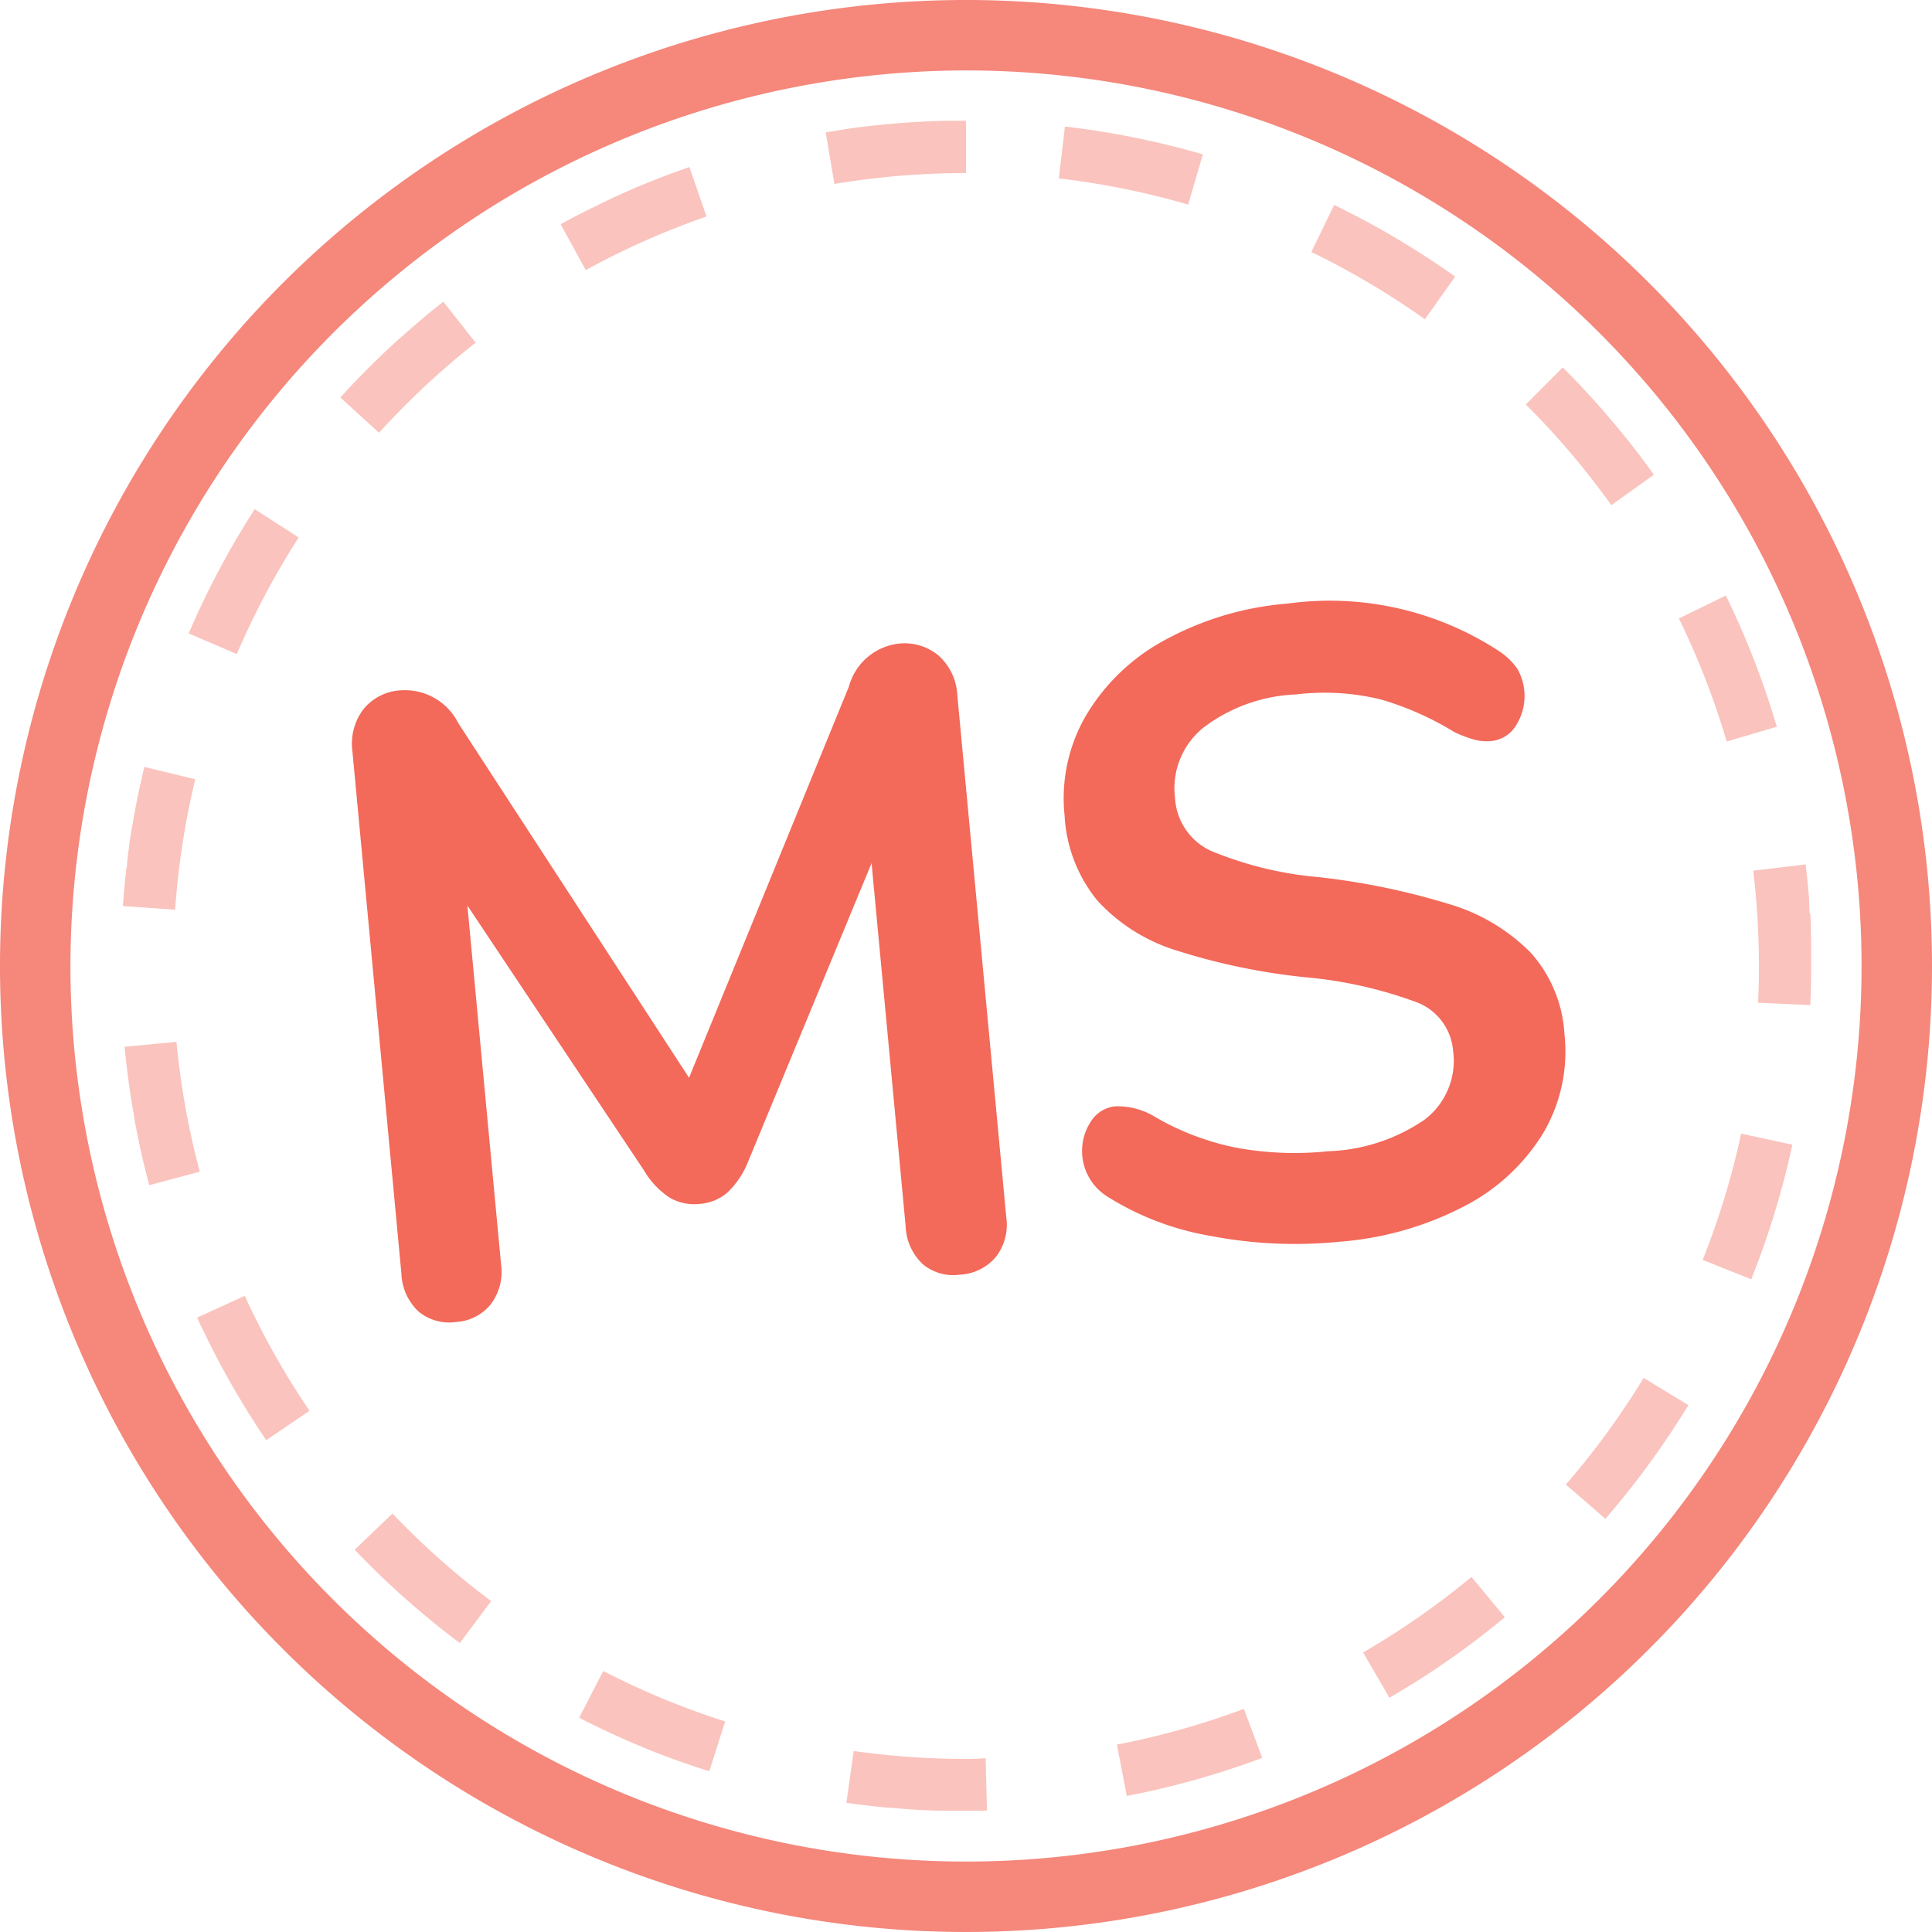 <svg xmlns="http://www.w3.org/2000/svg" viewBox="0 0 48 48"><defs><style>.a{opacity:0.8;}.b{fill:#f3695a;}.c{opacity:0.4;}</style></defs><title>logo</title><g class="a"><path class="b" d="M24,1.75A22.25,22.25,0,1,1,1.75,24,22.275,22.275,0,0,1,24,1.75M24,0A24,24,0,1,0,48,24,24,24,0,0,0,24,0Z"/></g><g class="c"><path class="b" d="M24,3h-.209l-.012,0h-.015l-.012,0h-.015l-.012,0h-.002l-.012,0h-.002l-.025,0H23.68l-.012,0h-.002l-.013,0h0l-.013,0h-.002l-.013,0h-.001l-.012,0h-.001l-.013,0h-.002l-.013,0h-.001l-.013,0h-.001l-.012,0h-.002l-.025.001h-.001l-.013,0h-.001l-.026.001h-.001l-.013,0h0l-.027.001h-.001l-.027.001h-.001l-.013,0h-.001l-.027.001H23.376l-.013,0h-.001l-.026.001h-.001l-.013,0h0l-.027.001H23.293l-.041.001h-.001l-.027.001h0l-.013.001H23.21l-.027.001h0l-.041.002h-.001l-.027.001h0l-.013,0h0q-.984.042-1.944.172h0l-.08.011h0l-.026.004h0l-.013.002h-.001l-.026.004-.001,0-.012.002h-.001l-.012.002-.001,0L20.97,3.217l-.002,0-.012.002-.002,0-.011.002-.002,0-.011.002-.003,0-.012.002-.001,0-.011.002-.003,0-.011.002-.003.001-.011.002-.002,0-.011.002-.003,0-.011.002-.004,0-.008.001-.004.001-.01.002-.004.001-.01.002-.004,0-.008.001-.004.001-.01.002-.005.001-.009.001-.005.001-.007.001-.005.001-.009.001-.005.001-.006.001-.009.001-.005.001-.006.001-.009.001-.006.001-.004.001-.011.002-.004,0-.007.001-.004.001-.011.002-.003,0-.013.002-.002,0-.008.001-.001,0-.014.002-.002,0-.023.004-.001,0-.015.003h0l-.058.01L20.73,4.57A19.908,19.908,0,0,1,24,4.3V3ZM17.128,4.15l-.003.001-.007.002-.005.002-.009.003-.005.002-.007.002-.006.002-.006.002-.006.002-.008.003-.005.002-.009.003-.005.002-.006.002-.008.003-.006.002-.006.002-.008.003-.006.002-.005.002-.009.003-.005.002-.009.003-.004.002-.006.002-.005.002-.009.003-.004.001-.01.004-.004.002L16.93,4.22l-.004.001-.01.004-.004.001-.01.004-.004.002-.01.004-.004.002-.006.002L16.874,4.24l-.01.004-.004.001-.01.004-.004.001-.006.002-.004.002-.01.004-.003.001-.011.004-.003.001-.012.004-.003.001-.007.002-.003.001-.011.004-.003.001-.012.004-.002.001-.022.008-.002.001-.013.005-.002.001L16.682,4.31l-.002.001-.014.005,0,0-.022.008-.001,0-.013.005-.001.001-.037.014-.001,0-.037.014-.001,0-.014.005-.001,0c-.043.016-.084.032-.127.049h0l-.052.02h0l-.037.015h0q-.134.053-.267.107h-.001l-.037.015h0l-.051.021-.001,0-.036.015-.001.001-.013.006-.001,0-.022.009,0,0-.014.006-.001,0-.022.009h0l-.014.006-.002.001-.012.005-.003.001-.021.009-.001,0-.013.006-.001.001-.021.009h0l-.014.006-.001,0-.014.006-.001,0-.021.009-.002.001-.013.005L15.7,4.704l-.021.009-.001,0-.013.006-.002.001-.012.005-.002.001-.021.009-.002.001-.012.005-.002.001-.021.009-.002.001-.012.005-.002.001-.013.006-.001,0-.021.009-.001.001-.013.006-.001,0-.021.01-.001,0-.014.006-.001.001-.013.006-.001,0-.021.009-.001,0-.013.006-.001.001-.021.009-.002.001-.012.005L15.4,4.836l-.011.005-.003.001-.006.003-.002.001-.012.005-.003.002-.01.005-.003.001-.013.006-.001,0-.006.003-.003.001-.011.005-.003.001-.012.005-.002.001-.021.009-.003.001-.011.005-.003.001-.02.009-.003.002-.01.005-.003.002-.01.005-.003.002-.006.003-.001.001-.012.006-.003.001-.011.005-.003.001-.02.009-.003.001-.011.005-.003.002-.01.005-.003.002-.007.003-.001.001-.012.006-.002.001-.012.005-.002.001-.02.01-.003.002-.011.005-.003.001-.011.005-.003.001-.006.003-.003.001-.011.005-.004.002-.01.005-.003.002-.02.009-.003.002-.01.005-.004.002-.01.005-.004.002-.006.003-.002.001-.011.005-.003.002-.01.005-.003.002-.006.003-.001.001-.012.006-.004.002-.01.005-.003.002-.011.005-.003.001-.006.003-.003.001-.011.005-.003.002-.01.005-.003.001-.02.01-.002.001-.011.006-.003.001-.011.006-.002.001-.006.003-.002.001-.012.006-.002.001-.013.006-.001,0-.021.01-.002.001-.013.006-.001,0-.035.017-.002.001-.013.007,0,0-.021.01-.001.001-.013.006-.001,0-.035.018-.001,0-.035.018-.001,0-.013.007-.001,0q-.306.155-.607.319l.624,1.14A19.656,19.656,0,0,1,17.553,5.379L17.128,4.15ZM11.015,7.494q-.355.279-.697.574h0l-.01.009h0l-.03.026-.001.001-.01.008-.001.001-.02.018h0l-.01.009-.001.001-.009.008-.001.001-.009.008-.001,0-.009.008-.001.001-.009.008-.002.002-.009.008-.002.002-.008.007-.002.002-.008.007-.002.002-.008.007-.003.002-.008.007-.002.002-.007.006-.003.003-.007.006-.003.003-.008.007-.003.003-.008.007L10.1,8.258l-.006.005-.004.004-.006.006-.004.003-.007.006-.003.003-.007.006-.004.003-.006.005-.004.004-.006.005-.004.004-.007.006-.004.004-.005.004-.006.006-.004.003-.007.006-.004.003L9.997,8.35l-.004.004L9.986,8.36l-.004.003-.007.006-.004.003-.007.006-.004.003-.005.004-.003.003-.008.007-.003.002-.009.008-.002.002-.017.015-.002.002-.009.008-.002.002-.009.009-.002.001-.017.015-.001.001-.01.009-.001.001-.029.026h0q-.719.657-1.376,1.38l.962.875a19.872,19.872,0,0,1,2.4-2.237l-.804-1.021ZM6.328,12.65a20.944,20.944,0,0,0-1.64,3.087l1.195.512A19.701,19.701,0,0,1,7.421,13.354l-1.093-.704ZM3.586,19.055q-.104.429-.19.865v0l-.008.04,0,.001-.003.015h0L3.38,20l0,.001-.003.015h0l-.002.008v0l-.003.015,0,.002-.003.015v.001l-.004.023,0,.002-.004.023v0l-.003.015,0,.002-.003.014,0,.001-.001.007,0,.002L3.35,20.16l-.001.003-.002.013,0,.002-.001.007-.001.003L3.343,20.2l-.001.003-.002.012-.001.003-.001.007-.001.003-.002.012-.001.003-.003.013,0,.001-.001.007-.001.003-.002.011-.001.004-.004.022,0,.002-.002.013,0,.002-.004.022-.001.003-.002.012-.001.003-.004.022-.001.003-.002.012,0,.003-.001.007v.001l-.003.015-.001.003-.002.012L3.3,20.446l-.004.022-.001.003-.002.012-.001.003-.004.022-.001.004-.002.011-.001.004-.001.007-.001.003-.002.012-.001.004-.002.011-.001.004-.001.007-.001.005-.002.01-.001.004-.002.01-.001.005-.001.006-.001.004-.002.011-.001.004-.002.012-.001.003-.001.007,0,.003-.002.011-.001.004-.002.011-.001.004-.001.007L3.258,20.7l-.002.011-.001.004-.002.011-.001.004-.001.007-.001.005-.002.011-.001.004-.002.011-.001.004-.001.006-.001.005-.002.01-.001.005-.001.008-.001.007-.001.007-.001.005-.002.01-.001.005-.002.01-.001.005-.001.006-.001.005-.002.01-.001.004-.001.008-.001.007-.001.006-.001.005-.001.01-.001.005-.001.006-.001.009-.001.006-.001.005-.001.01-.001.005-.001.006-.001.008-.001.006-.001.005-.001.009L3.213,21l-.001.006-.001.009L3.21,21.02l-.001.005-.001.009-.001.006-.001.005-.001.009-.001.005-.001.007-.001.007-.001.007L3.2,21.087l-.001.009-.001.006-.001.006-.001.007-.001.007-.001.005-.001.009-.001.005-.001.007-.001.007-.001.007-.001.006-.001.009-.001.006-.001.006-.001.006-.001.008-.001.005-.001.01-.001.005-.001.007-.001.005-.001.009-.001.005-.001.01,0,.004-.001.008-.001.004-.001.01-.001.004-.001.01,0,.004-.001.009-.001.003-.001.011,0,.004-.001.011,0,.003-.001.009,0,.004-.001.011-.001.004-.001.011,0,.003-.001.01,0,.003-.001.011,0,.004-.001.011,0,.002-.001.01,0,.003-.001.011,0,.003-.001.012,0,.002-.001.011,0,.002-.001.012,0,.002-.001.012v0l-.001.012,0,.003-.001.012,0,.002L3.14,21.56l0,.002-.001.012,0,.002-.003.025,0,.001-.001.013v.001l-.003.026v.001l-.004.041h0q-.045.411-.074.826l1.297.091a19.74,19.74,0,0,1,.5-3.241l-1.264-.305Zm.803,6.829-1.294.123q.055.576.14,1.143v0l.006.04,0,.001.002.015v.001l.004.023,0,.003.002.013,0,.002.004.023,0,.003.002.013,0,.002.001.007,0,.002.002.013,0,.003.002.011.001.004.001.007.001.004.002.011.001.004.002.01.001.005.001.006.001.007.001.007.001.006.001.008.001.007.001.006.002.009.001.005.001.006.001.006.001.008.001.005.002.01.001.005.001.007.001.006.001.008.001.005.002.01.001.005.001.007.001.004.002.01.001.005.002.01.001.004.001.008.001.004.002.01.001.004.002.011.001.004.002.009,0,.003.002.011.001.004.002.011.001.003.002.009.001.003.002.011.001.003L3.32,27.67l0,.003.002.01,0,.002.002.011.001.003.002.011,0,.002.002.011,0,.002.002.012,0,.003.002.011,0,.002.002.011,0,.001.002.012,0,.002.002.012v.001l.002.012v.001l.002.013,0,.001.002.013v0l.005.026,0,.001.007.039v0l.007.04v0q.145.764.344,1.508l1.256-.336a19.701,19.701,0,0,1-.58-3.227ZM6.08,32.195l-1.182.541.001.001.004.009.001.003.005.01.001.003.005.01.001.003.004.008.001.003.004.01.002.004.004.01.002.004.004.008.002.005.003.007.002.004.004.009.002.004.004.009.002.004.003.007.002.004.004.008.002.005.004.009.002.005.003.007.003.007.003.006.003.006.003.007.003.005.004.007.003.006L5,32.957l.004.008.003.005.003.005.004.008.002.005.003.006.003.007.002.005.004.008.002.005.003.006.003.005.004.008.002.004.004.009.002.004.004.009.002.004.003.006.002.004.005.01.002.004.005.009.002.004.01.02.001.001.006.013.001.002.006.013,0,0,.01.021.001.001.006.013,0,.001.017.035,0,0a20.963,20.963,0,0,0,1.484,2.556l1.075-.73a19.718,19.718,0,0,1-1.61-2.857Zm3.671,5.409-.94.898q.611.64,1.274,1.227l0,0,.011.01.001.001.017.015.001.001.01.009.002.002.009.008.002.002.017.015.003.002.008.007.003.003.007.006.004.003.005.004.005.004.006.005.004.004.006.005.005.004.004.004.007.006.004.004.006.006.004.004.005.004.004.004.006.005.003.003.008.007.003.003.007.006.004.003.006.005.003.003.007.006.003.003.008.007.003.002.008.007.003.002.007.006.002.002.008.007.003.002.009.007.002.002.009.007.002.001.008.007.002.002.009.007.002.002.009.007.002.002.009.008,0,0,.009.008.001.001.009.008.002.001.009.008.001.001.02.017,0,0,.01.009,0,0q.47.397.963.766l.779-1.041a19.875,19.875,0,0,1-2.454-2.177Zm5.234,3.917-.596,1.155a20.905,20.905,0,0,0,2.262,1.001l.001,0,.014.005.001,0,.022.008.002.001.013.005.002.001.011.004.003.001.007.002.003.001.011.004.004.001.009.003.005.002.006.002.008.003.005.002.006.002.008.003.006.002.005.002.009.003.005.002.009.003.004.001.007.003.004.001.01.003.004.002.01.004.004.001.009.003.003.001.01.004.003.001.011.004.002.001.011.004.001,0,.011.004.001,0,.012.004.002.001.012.004.001,0,.025.009,0,0,.013.004.001,0q.31.11.625.21l.395-1.239a19.624,19.624,0,0,1-3.029-1.253ZM21.21,43.504l-.182,1.287q.463.066.932.111h.001l.023.002.002,0,.024.002H22.01l.007.001.002,0,.022.002.003,0,.007.001.003,0,.013.001.002,0,.007.001.003,0,.007.001h.001l.013.001.004,0,.006,0,.004,0,.01.001.004,0,.006.001.004,0,.006,0,.005,0,.008.001.005,0,.005.001.005,0,.006,0,.008.001.004,0,.006.001.005,0,.008.001.005,0,.006.001.005,0,.006,0,.004,0,.009.001.004,0,.007.001.004,0,.008.001.004,0,.008.001.004,0,.007.001.003,0,.01.001.003,0,.007.001.004,0,.009.001h.001l.01.001.003,0,.008.001.002,0,.01.001.002,0,.008.001.003,0,.01.001h0l.011.001.003,0,.008.001.003,0,.01.001h.001l.009.001.003,0,.009.001h.001l.011.001.003,0,.008.001.003,0,.01.001h.001l.01.001H22.49l.009.001.002,0,.011.001.002,0,.009.001h.002l.011.001h0l.01.001.003,0,.009.001h.002l.011.001h.002l.009.001h.002l.021.001.002,0,.01.001h.001l.011.001h0l.011.001.002,0,.022.001h.002l.01.001h.001l.011.001h0l.011.001h.002l.022.001h.001l.01.001h.002l.022.001h.002l.022.001H22.78l.011.001h.001l.022.001h.001l.011.001h0l.012.001h0l.011,0h.001l.022.001h.002l.034.002h0l.023.001h0l.011,0h0l.022.001h.002l.022.001h.001l.011,0h.001l.023.001h.001l.023.001h0l.011,0H23.06l.022.001h.002l.011.001h0l.011,0h.001l.01.001h.001l.022.001h.001l.01,0h.001l.011.001h0l.011,0h.001l.022.001h.002l.011.001h0l.022.001h.002l.01,0h.001l.011,0h.002l.009,0h.002l.011,0h.001l.01,0h.002l.01,0h0l.011,0h.001l.01,0h.002l.022.001h.002l.01,0h.001l.011,0h.001l.01,0h.002l.022.001h.002l.01,0h.001l.011,0h.002l.009,0h.002l.022.001h.002l.01,0h.001l.011,0h.001l.01,0h.002l.022,0H23.53l.009,0h.002l.011,0h.001l.01,0h.003l.009,0h.001l.011,0h.002l.009,0H23.6l.011,0h.024l.011,0h.003l.009,0h.037l.011,0h.014l.021,0h.038l.009,0h.378l.047,0h.137c.057-.001.113-.002.17-.004l-.032-1.3Q24.244,43.7,24,43.7a19.965,19.965,0,0,1-2.79-.196Zm9.694-1.047a19.618,19.618,0,0,1-3.155.887l.246,1.276a20.839,20.839,0,0,0,3.365-.946l-.456-1.218Zm5.654-3.278a19.806,19.806,0,0,1-2.691,1.876l.652,1.125q.225-.131.447-.267l.001-.001.011-.007.001,0,.022-.014.001-.001.01-.006.002-.001.01-.006.001-.001.01-.006.002-.001.01-.006.003-.002.009-.006.003-.002.009-.006.003-.002.007-.004.004-.002.009-.005.004-.002.009-.005.004-.002.007-.004.005-.003.006-.004.004-.003.008-.005.005-.003.005-.004.007-.004.004-.003.008-.005.004-.002.011-.007.002-.001.006-.004.003-.002.01-.006.003-.002.011-.007.002-.001.019-.012.002-.001.012-.007.001-.001.079-.051h0A21.048,21.048,0,0,0,37.388,40.18l-.829-1.001Zm4.278-4.945a19.811,19.811,0,0,1-1.933,2.65l.983.851a21.105,21.105,0,0,0,1.667-2.204l0,0,.008-.013,0,0,.021-.033h0l.009-.013v0l.013-.02.001-.001.007-.012.002-.002.006-.01.002-.003.007-.011.001-.002.004-.006.002-.003.006-.009.002-.003.006-.009.002-.003.004-.006.004-.006.004-.007.003-.004.005-.008.003-.004.005-.008.003-.004.003-.005.005-.007.003-.005.003-.005.004-.007.003-.005.003-.005.005-.007.003-.005.004-.006.004-.006.004-.006.004-.006.004-.006.003-.004.005-.008.003-.004.005-.008.002-.004.004-.007.002-.003.006-.009.002-.003.005-.009.002-.003L41.78,35.18l.002-.004.005-.008.002-.003.006-.009.002-.003.006-.009.002-.002.006-.01,0,0,.006-.01.001-.002.006-.01.001-.002.006-.01.001-.001.014-.022.001-.001.007-.011.001-.001.021-.034,0-.001.007-.011v0l.065-.105-1.11-.676Zm2.422-6.068a19.599,19.599,0,0,1-.956,3.135l1.207.482q.078-.195.152-.392v0l.009-.025,0-.001.004-.012,0-.001.009-.024.001-.001.004-.011.001-.002.004-.011.001-.002.004-.01.001-.002.004-.011.001-.003.004-.01.001-.003.003-.009.001-.003.004-.01.001-.004.004-.01.001-.004.003-.009.002-.004.003-.008.002-.004.003-.009.002-.005.002-.006.003-.007.002-.006.002-.005.003-.009.002-.006.002-.006.003-.008.002-.005.003-.009.002-.005.002-.006.002-.006.003-.008.002-.004.004-.011.001-.003.008-.021.001-.002.004-.012.001-.002.008-.022,0-.001.005-.014,0-.001q.131-.371.249-.748v0l.012-.038,0-.001.004-.014v-.001l.012-.038v0l.011-.038.001-.002.004-.014,0,0,.007-.022,0-.002.004-.013.001-.002.006-.022.001-.003.004-.012.001-.003.004-.013,0-.001.002-.007.001-.004.003-.01.001-.004.003-.009.001-.005.002-.006.001-.005.003-.01.001-.004.003-.009.002-.005.002-.006.002-.006.002-.008.001-.005.002-.008.002-.006.002-.005.003-.009.002-.005.002-.007.002-.007.002-.007.001-.005.003-.009.001-.005.002-.007.002-.006.002-.007.001-.004.003-.01.001-.004.003-.01.001-.004.002-.008.001-.004.003-.01.001-.004.003-.01.001-.003.003-.009.001-.003.003-.01.001-.004.003-.01.001-.003.003-.01.001-.003.003-.011.001-.002.003-.011.001-.003.003-.011,0-.001.003-.011,0-.002.003-.012,0-.002.003-.012,0-.002.003-.011,0-.002.003-.012.001-.002.003-.012,0-.001.007-.025,0-.002.003-.012,0-.001L44.27,29.51l0-.001.004-.013v0l.011-.039v-.001q.135-.503.246-1.017l-1.271-.274ZM44.85,21.478l-1.291.154A20.001,20.001,0,0,1,43.7,24q0,.459-.021.913l1.299.059,0-.007v-.001l0-.005v-.003l0-.005,0-.003,0-.004,0-.004v-.003l0-.005v-.003l0-.007v-.001q.016-.374.019-.751h0l0-.034V24h0v-.33l0-.009h0v-.05l0-.009v-.012l0-.007v-.003l0-.006V23.57l0-.006V23.56l0-.009v0l0-.009V23.51l0-.007v-.002l0-.01h0l0-.009V23.48l0-.007v-.012l0-.007V23.451l0-.009v0l0-.01V23.43l0-.008V23.41l0-.007v-.003l0-.007v-.002l-.001-.019V23.37l0-.007V23.36l0-.006v-.003l0-.007v-.003l0-.008v-.001l-.001-.019v-.002l0-.007v-.003l0-.007v-.003l0-.007v-.002l-.001-.019v-.001l0-.009V23.252l0-.008v-.003l0-.007v-.002l0-.009v-.001l-.001-.019v-.002l0-.008v-.002l0-.008v-.002l0-.008v-.002l-.001-.029v-.002l0-.008v-.002l0-.007v-.002l0-.008v-.001l-.001-.019v0l0-.009v-.002l0-.007v-.003l0-.007v-.002l-.001-.029v-.002l0-.008v-.002l0-.007v-.002l0-.008v-.002l-.001-.029v-.002l0-.008v-.002l0-.008v-.001l-.001-.009V22.946l-.002-.029v-.001l0-.009v-.002l0-.008v-.001l-.001-.009h0l-.001-.02v-.001l0-.009v-.001l0-.008v-.002l0-.009v-.001l-.002-.029v-.002l-.001-.008v-.002l0-.007v-.002l-.001-.009v-.001l-.001-.019v-.002l0-.008,0-.003,0-.007v-.003l0-.007,0-.003-.001-.008v-.001L44.96,22.7V22.698l0-.007,0-.003,0-.007,0-.002-.001-.008V22.67l-.001-.019V22.65l-.001-.009v-.002l-.001-.007v-.003l-.001-.007V22.62l0-.008v-.002l-.001-.018v-.003l-.001-.007,0-.003,0-.006,0-.004,0-.005,0-.004,0-.007,0-.003-.001-.009v-.002l-.001-.007,0-.003,0-.006,0-.003,0-.006,0-.004,0-.006,0-.003-.001-.006,0-.003-.001-.008,0-.003,0-.006,0-.004,0-.005,0-.004,0-.005,0-.004,0-.005,0-.004,0-.006-.001-.007,0-.005,0-.005,0-.004,0-.005,0-.004,0-.005,0-.004,0-.005,0-.005,0-.004,0-.004-.001-.01,0-.003,0-.006,0-.003,0-.006,0-.004-.001-.005,0-.003-.001-.006v-.001l-.001-.016v0l0-.007,0-.002,0-.006,0-.002-.001-.007,0-.002-.001-.007v-.001l-.003-.032v-.001l-.001-.007v-.001l-.001-.008v0l-.004-.05h0c-.02-.237-.044-.472-.072-.706Zm-1.97-6.683-1.168.571a19.609,19.609,0,0,1,1.187,3.056l1.247-.367-.001-.002-.003-.011-.001-.002-.003-.01-.001-.002-.003-.011-.001-.002-.004-.012,0-.001-.004-.012v0l-.004-.012,0-.002-.004-.012,0-.001-.008-.025,0-.001-.004-.012,0-.001a20.852,20.852,0,0,0-1.226-3.126ZM38.827,9.128l-.918.921a19.877,19.877,0,0,1,2.124,2.501l1.057-.756q-.458-.64-.962-1.244l0,0-.009-.01,0,0-.017-.02-.001-.001-.008-.01-.001-.001-.008-.009-.001-.001-.008-.009-.001-.001-.008-.009-.002-.002-.007-.009-.002-.002-.007-.009-.001-.002-.007-.008-.002-.002-.007-.008-.002-.003-.007-.008-.003-.003-.006-.007-.004-.004-.005-.006-.003-.003-.006-.007-.003-.004-.006-.007-.003-.004-.004-.005-.005-.006-.004-.005-.004-.004-.006-.007-.004-.004-.004-.004-.006-.007-.003-.003-.007-.008-.003-.003-.014-.016-.003-.003-.007-.009-.002-.002-.008-.009L39.9,10.281l-.015-.017-.002-.002-.009-.01-.001-.001-.025-.029,0,0q-.492-.565-1.022-1.094Zm-5.68-4.037-.567,1.17a19.75,19.75,0,0,1,2.821,1.671l.753-1.06c-.124-.088-.248-.174-.374-.26l0,0-.012-.008-.001-.001-.019-.013L35.747,6.59l-.01-.007-.003-.002-.01-.006-.003-.002-.006-.004-.002-.001-.011-.007L35.7,6.559l-.009-.006L35.687,6.55l-.007-.005-.005-.003L35.67,6.539l-.007-.005-.005-.003-.005-.003-.006-.004-.006-.004-.004-.003-.008-.005-.004-.003-.007-.005-.005-.003-.006-.004-.004-.003-.007-.005-.004-.002-.009-.006L35.58,6.479l-.008-.005-.003-.002-.008-.005-.003-.002-.009-.006-.003-.002L35.537,6.45l-.002-.002-.009-.006-.002-.001-.009-.006-.003-.002-.009-.006-.003-.002-.01-.006L35.49,6.419,35.48,6.413l-.002-.001-.01-.006-.002-.002-.01-.006-.002-.001-.01-.006-.001-.001-.009-.006-.002-.001-.01-.006-.002-.001-.01-.006-.001-.001-.021-.014-.002-.001-.01-.007-.001-.001L35.365,6.338l0,0-.011-.007,0,0-.011-.007-.001-.001-.011-.007,0,0-.023-.015h0l-.011-.007-.001,0-.011-.007h0l-.023-.014-.001,0L35.25,6.265l-.001-.001-.034-.021h0l-.011-.007,0,0-.023-.014h0l-.011-.007,0,0-.081-.05,0,0-.046-.029-.001-.001-.034-.021h0l-.012-.007h0l-.023-.014h0l-.011-.007-.001,0-.011-.007h0l-.023-.014,0,0-.011-.007h0l-.035-.021-.001,0-.011-.007h0l-.023-.014h0l-.011-.007-.001-.001L34.82,5.998h0l-.023-.014-.001,0-.011-.006-.001-.001-.011-.007h0l-.011-.007-.001,0-.011-.006-.002-.001-.01-.006-.002-.001-.021-.013-.002-.001-.01-.006-.002-.001-.01-.006L34.69,5.921l-.01-.006-.001,0-.01-.006-.002-.001-.01-.006L34.655,5.9l-.01-.006-.001-.001-.01-.006-.002-.001-.01-.006L34.62,5.879l-.01-.006-.002-.001-.01-.006-.002-.001L34.587,5.86l-.002-.001-.01-.006-.002-.001-.01-.006L34.56,5.844l-.009-.005-.002-.001L34.54,5.832l-.003-.002-.009-.005-.003-.002-.01-.005-.002-.001-.008-.005L34.502,5.81l-.009-.005-.003-.002L34.48,5.798l-.003-.002-.009-.005-.003-.002-.008-.005-.003-.002-.009-.005-.004-.002-.009-.005-.004-.002-.007-.004-.004-.003L34.41,5.758l-.004-.003L34.398,5.75l-.004-.002-.007-.004L34.381,5.741l-.006-.004L34.37,5.735l-.008-.004-.005-.003L34.35,5.723l-.004-.003L34.34,5.718l-.007-.004-.005-.003-.005-.003-.007-.004L34.31,5.7l-.004-.002-.009-.005-.004-.002-.008-.004L34.28,5.684l-.005-.003-.007-.004-.005-.003-.005-.003-.008-.004-.004-.002L34.237,5.66l-.005-.003-.005-.003-.005-.003-.008-.005-.004-.002L34.201,5.64l-.004-.002-.008-.004L34.184,5.63l-.006-.003-.004-.002L34.165,5.62l-.003-.002-.01-.005-.003-.002L34.129,5.6l-.003-.002-.011-.006-.002-.001-.012-.007-.001,0L34.094,5.58l-.001,0-.012-.007-.002-.001-.011-.006-.002-.001-.02-.011-.001,0-.013-.007-.001-.001-.013-.007h0l-.021-.011,0,0L33.983,5.52l-.001,0q-.412-.223-.835-.428ZM26.458,3.142l-.151,1.291a19.66,19.66,0,0,1,3.213.65l.364-1.248q-.298-.087-.6-.165h0l-.039-.01h0l-.039-.01-.001,0-.038-.01-.001,0-.012-.003-.001,0L29.14,3.634h0L29.127,3.63l-.001,0-.012-.003-.001,0L29.1,3.624l-.001,0-.012-.003-.002,0-.012-.003-.001,0-.012-.003-.001,0-.012-.003L29.046,3.61l-.012-.003-.002,0-.012-.003-.001,0-.012-.003-.002-.001-.012-.003-.001,0-.012-.003h0l-.012-.003-.002,0-.012-.003-.002,0-.011-.003h-.001l-.012-.003-.002,0-.012-.003-.002-.001-.012-.003,0,0L28.89,3.572l-.002,0L28.876,3.569l-.002,0-.012-.003-.001,0L28.85,3.563l-.003-.001L28.837,3.56l-.003-.001-.011-.003-.001,0-.012-.003-.002-.001L28.797,3.55l-.002,0-.012-.003h0L28.77,3.544l-.002,0-.012-.003-.002,0-.024-.006-.002-.001-.012-.003-.002,0-.025-.006-.002,0-.012-.003-.002-.001-.024-.005-.002,0-.012-.003-.002,0-.012-.003h0l-.012-.003-.002,0-.012-.003-.002,0-.024-.005-.002,0-.012-.003-.002,0-.025-.005-.001,0-.012-.003-.002,0-.025-.006h0l-.013-.003-.001,0-.026-.006h0L28.437,3.47l-.001,0-.026-.006h0l-.013-.003h0l-.04-.008h0l-.04-.008h0q-.808-.169-1.639-.275h0l-.013-.002h-.001l-.027-.003h-.001l-.013-.002h-.001l-.026-.003-.002,0-.012-.002-.002,0-.012-.002h-.001l-.012-.002-.003,0-.012-.001-.002,0-.012-.001-.001,0-.011-.001-.004,0-.011-.001-.004,0-.01-.001-.004,0-.009-.001L26.47,3.144l-.01-.001-.002,0Z"/></g><path class="b" d="M23.316,16.285a1.413,1.413,0,0,1,.468.984L25,30.236a1.306,1.306,0,0,1-.261.996,1.245,1.245,0,0,1-.887.436,1.176,1.176,0,0,1-.932-.266,1.363,1.363,0,0,1-.419-.933l-.847-9.024-3.062,7.402a2.189,2.189,0,0,1-.503.766,1.174,1.174,0,0,1-.701.297,1.218,1.218,0,0,1-.743-.15,2.033,2.033,0,0,1-.638-.67L11.612,22.498l.837,8.915a1.341,1.341,0,0,1-.251.985,1.19,1.19,0,0,1-.874.446,1.179,1.179,0,0,1-.932-.266,1.358,1.358,0,0,1-.419-.934L8.757,18.679a1.425,1.425,0,0,1,.267-1.052,1.28,1.28,0,0,1,.939-.476,1.482,1.482,0,0,1,1.424.817l5.732,8.809,3.972-9.72a1.454,1.454,0,0,1,1.203-1.062A1.319,1.319,0,0,1,23.316,16.285Z"/><path class="b" d="M30.048,30.701a7.016,7.016,0,0,1-2.557-.986,1.335,1.335,0,0,1-.403-1.829.815.815,0,0,1,.614-.399,1.781,1.781,0,0,1,.927.222,6.57,6.57,0,0,0,2.063.801A7.979,7.979,0,0,0,33,28.602a4.492,4.492,0,0,0,2.4-.789,1.837,1.837,0,0,0,.701-1.712,1.41,1.41,0,0,0-.92-1.206,10.662,10.662,0,0,0-2.743-.615,15.824,15.824,0,0,1-3.222-.67,4.432,4.432,0,0,1-1.949-1.232,3.639,3.639,0,0,1-.817-2.111,4.088,4.088,0,0,1,.539-2.503,5.066,5.066,0,0,1,1.978-1.876,7.609,7.609,0,0,1,3.022-.892,7.682,7.682,0,0,1,5.26,1.185,1.682,1.682,0,0,1,.449.434,1.371,1.371,0,0,1-.024,1.395.815.815,0,0,1-.615.4,1.215,1.215,0,0,1-.411-.028,3.179,3.179,0,0,1-.516-.194A7.456,7.456,0,0,0,34.3,17.376a5.916,5.916,0,0,0-2.1-.123,4.073,4.073,0,0,0-2.299.823,1.935,1.935,0,0,0-.707,1.757,1.54,1.54,0,0,0,.895,1.308,9.012,9.012,0,0,0,2.691.653,17.713,17.713,0,0,1,3.257.678,4.717,4.717,0,0,1,1.99,1.194,3.31,3.31,0,0,1,.841,2.02,3.993,3.993,0,0,1-.53,2.47,4.954,4.954,0,0,1-1.973,1.82,8.029,8.029,0,0,1-3.089.875A11.125,11.125,0,0,1,30.048,30.701Z"/></svg>